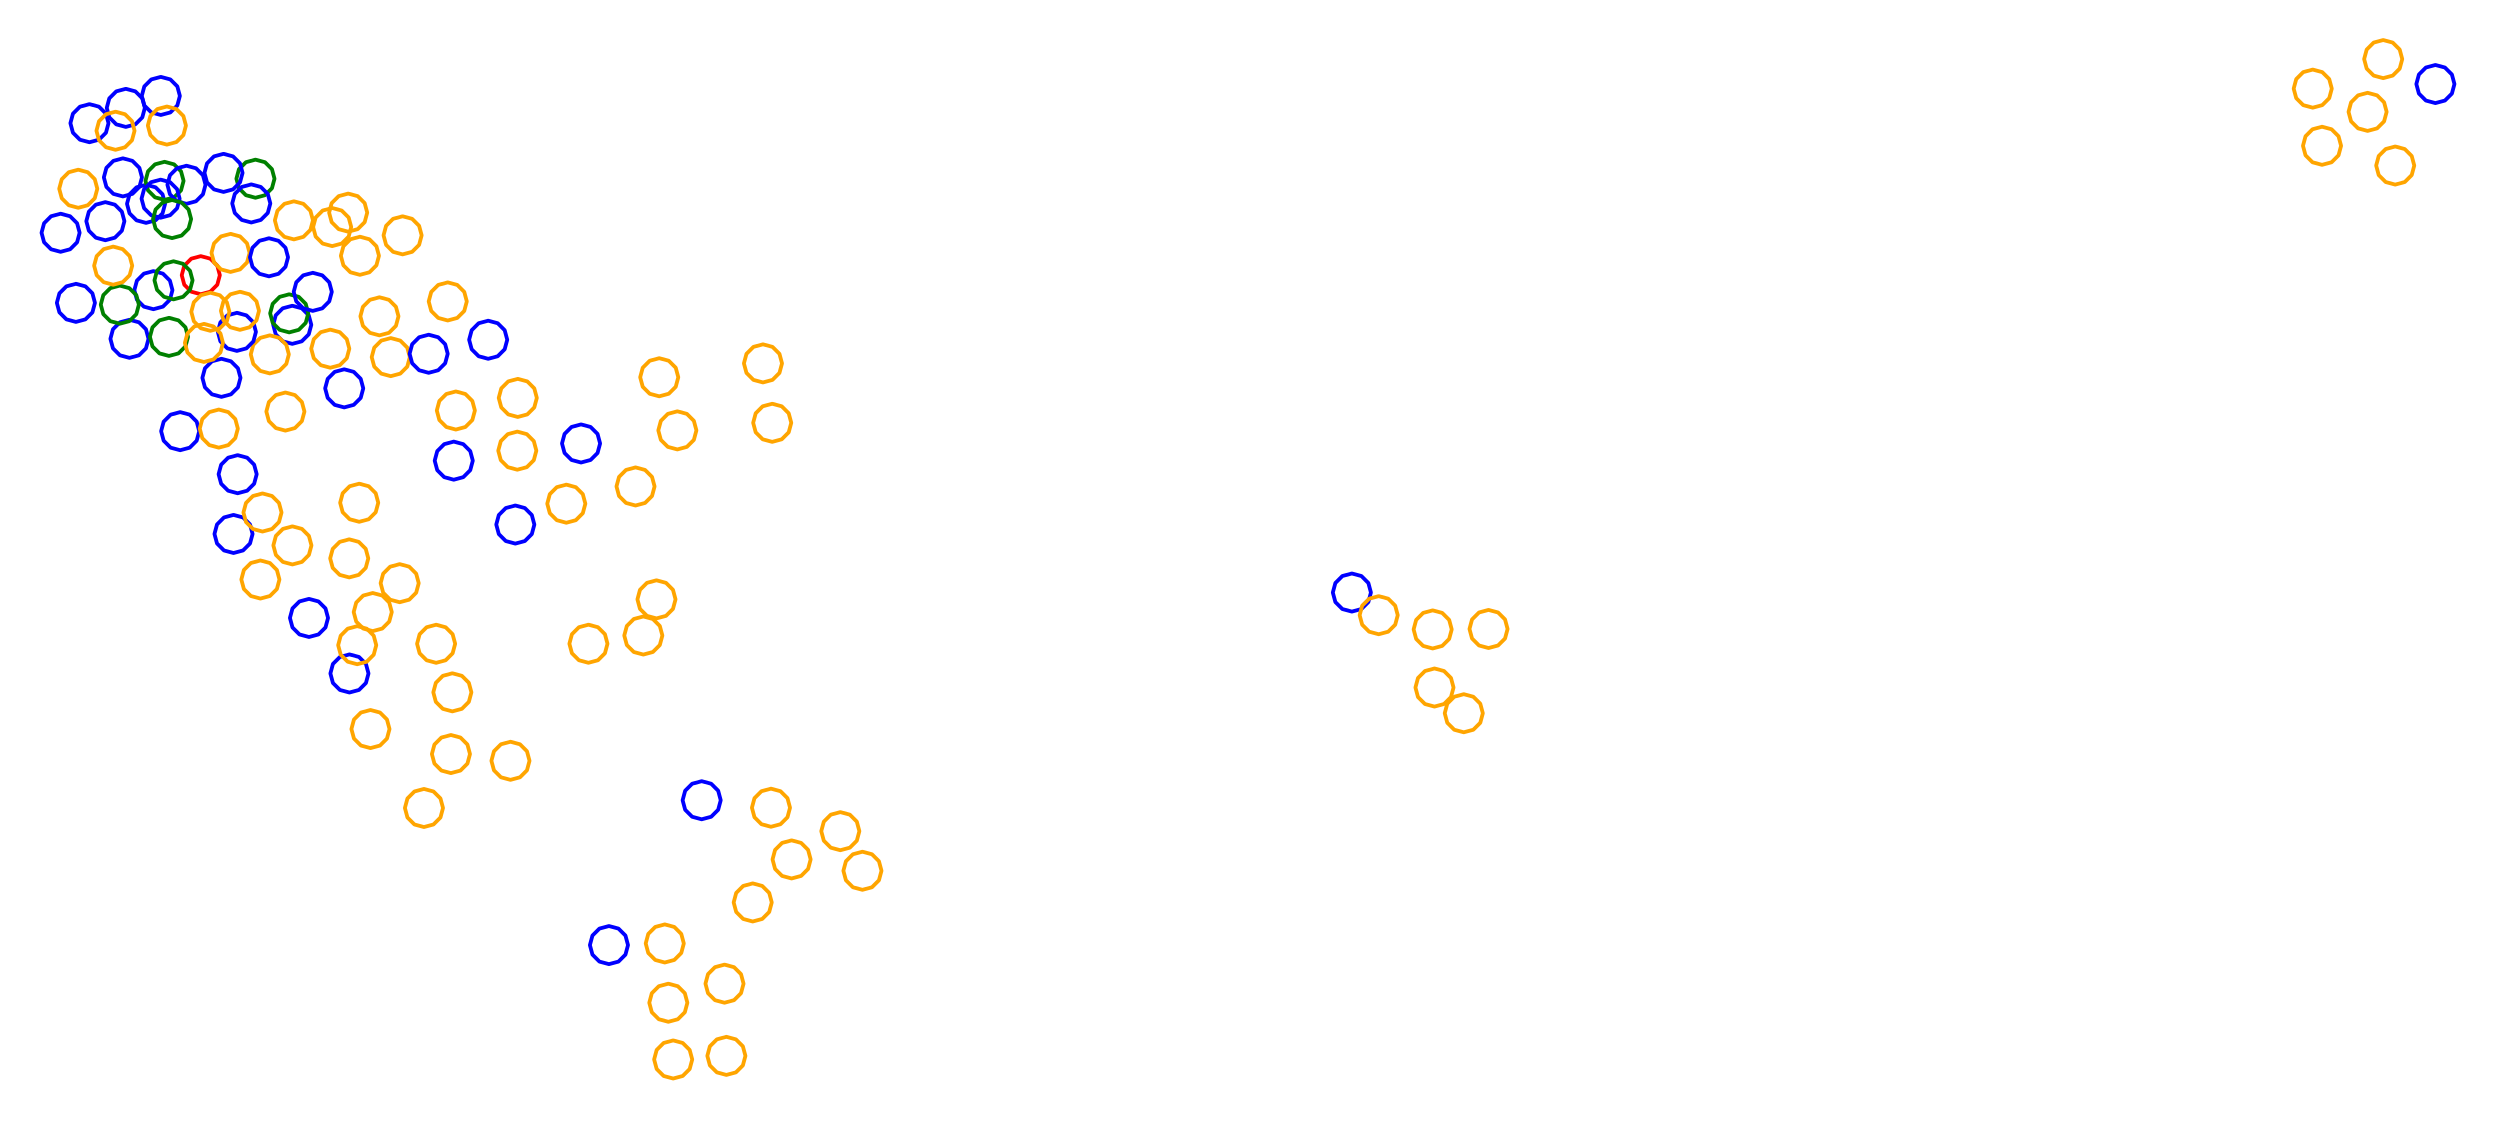 <?xml version="1.0" ?><!DOCTYPE svg  PUBLIC '-//W3C//DTD SVG 1.1//EN'  'http://www.w3.org/Graphics/SVG/1.1/DTD/svg11.dtd'><svg height="295.000" viewBox="-311.000 -184.000 656.000 295.000" width="656.000" xmlns="http://www.w3.org/2000/svg"><line fill="none" stroke="none" stroke-linecap="round" stroke-width="2.0" x1="0.0" x2="0.0" y1="0.0" y2="0.0"/><polygon fill="none" fill-rule="evenodd" points="0.0,0.0 0.0,0.0 0.0,0.0" stroke-linejoin="round"/><polyline fill="none" points="-272.677,-125.517 -270.177,-126.187 -268.347,-128.017 -267.677,-130.517 -268.347,-133.017 -270.177,-134.847 -272.677,-135.517 -275.177,-134.847 -277.007,-133.017 -277.677,-130.517 -277.007,-128.017 -275.177,-126.187 -272.677,-125.517" stroke="#00f" stroke-linecap="round" stroke-linejoin="round"/><polyline fill="none" points="-243.97,-132.108 -241.47,-132.778 -239.639,-134.608 -238.97,-137.108 -239.639,-139.608 -241.47,-141.438 -243.97,-142.108 -246.47,-141.438 -248.3,-139.608 -248.97,-137.108 -248.3,-134.608 -246.47,-132.778 -243.97,-132.108" stroke="#008000" stroke-linecap="round" stroke-linejoin="round"/><polyline fill="none" points="-193.511,-99.905 -191.011,-100.575 -189.18,-102.405 -188.511,-104.905 -189.18,-107.405 -191.011,-109.236 -193.511,-109.905 -196.011,-109.236 -197.841,-107.405 -198.511,-104.905 -197.841,-102.405 -196.011,-100.575 -193.511,-99.905" stroke="#ffa500" stroke-linecap="round" stroke-linejoin="round"/><polyline fill="none" points="-267.829,-131.545 -265.329,-132.215 -263.498,-134.045 -262.829,-136.545 -263.498,-139.045 -265.329,-140.875 -267.829,-141.545 -270.329,-140.875 -272.159,-139.045 -272.829,-136.545 -272.159,-134.045 -270.329,-132.215 -267.829,-131.545" stroke="#008000" stroke-linecap="round" stroke-linejoin="round"/><polyline fill="none" points="-277.03,-90.098 -274.53,-90.768 -272.7,-92.598 -272.03,-95.098 -272.7,-97.598 -274.53,-99.428 -277.03,-100.098 -279.53,-99.428 -281.361,-97.598 -282.03,-95.098 -281.361,-92.598 -279.53,-90.768 -277.03,-90.098" stroke="#00f" stroke-linecap="round" stroke-linejoin="round"/><polyline fill="none" points="-287.528,-146.674 -285.028,-147.343 -283.198,-149.174 -282.528,-151.674 -283.198,-154.174 -285.028,-156.004 -287.528,-156.674 -290.028,-156.004 -291.858,-154.174 -292.528,-151.674 -291.858,-149.174 -290.028,-147.343 -287.528,-146.674" stroke="#00f" stroke-linecap="round" stroke-linejoin="round"/><polyline fill="none" points="298.3,-140.747 300.8,-141.417 302.63,-143.247 303.3,-145.747 302.63,-148.247 300.8,-150.078 298.3,-150.747 295.8,-150.078 293.97,-148.247 293.3,-145.747 293.97,-143.247 295.8,-141.417 298.3,-140.747" stroke="#ffa500" stroke-linecap="round" stroke-linejoin="round"/><polyline fill="none" points="-295.102,-117.923 -292.602,-118.593 -290.772,-120.423 -290.102,-122.923 -290.772,-125.423 -292.602,-127.253 -295.102,-127.923 -297.602,-127.253 -299.433,-125.423 -300.102,-122.923 -299.433,-120.423 -297.602,-118.593 -295.102,-117.923" stroke="#00f" stroke-linecap="round" stroke-linejoin="round"/><polyline fill="none" points="79.591,-13.957 82.091,-14.627 83.921,-16.457 84.591,-18.957 83.921,-21.457 82.091,-23.287 79.591,-23.957 77.091,-23.287 75.26,-21.457 74.591,-18.957 75.26,-16.457 77.091,-14.627 79.591,-13.957" stroke="#ffa500" stroke-linecap="round" stroke-linejoin="round"/><polyline fill="none" points="328.049,-156.949 330.549,-157.619 332.379,-159.449 333.049,-161.949 332.379,-164.449 330.549,-166.28 328.049,-166.949 325.549,-166.28 323.719,-164.449 323.049,-161.949 323.719,-159.449 325.549,-157.619 328.049,-156.949" stroke="#00f" stroke-linecap="round" stroke-linejoin="round"/><polyline fill="none" points="-252.35,-133.635 -249.85,-134.305 -248.02,-136.135 -247.35,-138.635 -248.02,-141.135 -249.85,-142.965 -252.35,-143.635 -254.85,-142.965 -256.681,-141.135 -257.35,-138.635 -256.681,-136.135 -254.85,-134.305 -252.35,-133.635" stroke="#00f" stroke-linecap="round" stroke-linejoin="round"/><polyline fill="none" points="-191.936,-58.124 -189.436,-58.794 -187.606,-60.624 -186.936,-63.124 -187.606,-65.624 -189.436,-67.454 -191.936,-68.124 -194.436,-67.454 -196.266,-65.624 -196.936,-63.124 -196.266,-60.624 -194.436,-58.794 -191.936,-58.124" stroke="#00f" stroke-linecap="round" stroke-linejoin="round"/><polyline fill="none" points="-219.64,-123.203 -217.14,-123.872 -215.31,-125.703 -214.64,-128.203 -215.31,-130.703 -217.14,-132.533 -219.64,-133.203 -222.14,-132.533 -223.97,-130.703 -224.64,-128.203 -223.97,-125.703 -222.14,-123.872 -219.64,-123.203" stroke="#ffa500" stroke-linecap="round" stroke-linejoin="round"/><polyline fill="none" points="-196.562,-10.077 -194.062,-10.747 -192.232,-12.577 -191.562,-15.077 -192.232,-17.577 -194.062,-19.407 -196.562,-20.077 -199.062,-19.407 -200.892,-17.577 -201.562,-15.077 -200.892,-12.577 -199.062,-10.747 -196.562,-10.077" stroke="#ffa500" stroke-linecap="round" stroke-linejoin="round"/><polyline fill="none" points="-208.466,-85.293 -205.966,-85.963 -204.136,-87.793 -203.466,-90.293 -204.136,-92.793 -205.966,-94.623 -208.466,-95.293 -210.966,-94.623 -212.796,-92.793 -213.466,-90.293 -212.796,-87.793 -210.966,-85.963 -208.466,-85.293" stroke="#ffa500" stroke-linecap="round" stroke-linejoin="round"/><polyline fill="none" points="-268.801,-153.827 -266.301,-154.497 -264.471,-156.327 -263.801,-158.827 -264.471,-161.327 -266.301,-163.157 -268.801,-163.827 -271.301,-163.157 -273.131,-161.327 -273.801,-158.827 -273.131,-156.327 -271.301,-154.497 -268.801,-153.827" stroke="#00f" stroke-linecap="round" stroke-linejoin="round"/><polyline fill="none" points="-234.313,-93.771 -231.813,-94.441 -229.983,-96.271 -229.313,-98.771 -229.983,-101.271 -231.813,-103.101 -234.313,-103.771 -236.813,-103.101 -238.643,-101.271 -239.313,-98.771 -238.643,-96.271 -236.813,-94.441 -234.313,-93.771" stroke="#00f" stroke-linecap="round" stroke-linejoin="round"/><polyline fill="none" points="-213.79,12.3 -211.29,11.63 -209.46,9.8 -208.79,7.3 -209.46,4.8 -211.29,2.969 -213.79,2.3 -216.29,2.969 -218.121,4.8 -218.79,7.3 -218.121,9.8 -216.29,11.63 -213.79,12.3" stroke="#ffa500" stroke-linecap="round" stroke-linejoin="round"/><polyline fill="none" points="-277.989,-150.697 -275.489,-151.366 -273.659,-153.197 -272.989,-155.697 -273.659,-158.197 -275.489,-160.027 -277.989,-160.697 -280.489,-160.027 -282.319,-158.197 -282.989,-155.697 -282.319,-153.197 -280.489,-151.366 -277.989,-150.697" stroke="#00f" stroke-linecap="round" stroke-linejoin="round"/><polyline fill="none" points="43.731,-23.519 46.231,-24.189 48.061,-26.019 48.731,-28.519 48.061,-31.019 46.231,-32.849 43.731,-33.519 41.231,-32.849 39.401,-31.019 38.731,-28.519 39.401,-26.019 41.231,-24.189 43.731,-23.519" stroke="#00f" stroke-linecap="round" stroke-linejoin="round"/><polyline fill="none" points="-191.387,-71.285 -188.887,-71.954 -187.057,-73.785 -186.387,-76.285 -187.057,-78.785 -188.887,-80.615 -191.387,-81.285 -193.887,-80.615 -195.717,-78.785 -196.387,-76.285 -195.717,-73.785 -193.887,-71.954 -191.387,-71.285" stroke="#ffa500" stroke-linecap="round" stroke-linejoin="round"/><polyline fill="none" points="-290.464,-129.474 -287.964,-130.144 -286.134,-131.974 -285.464,-134.474 -286.134,-136.974 -287.964,-138.804 -290.464,-139.474 -292.964,-138.804 -294.794,-136.974 -295.464,-134.474 -294.794,-131.974 -292.964,-130.144 -290.464,-129.474" stroke="#ffa500" stroke-linecap="round" stroke-linejoin="round"/><polyline fill="none" points="-138.017,-80.008 -135.517,-80.678 -133.687,-82.508 -133.017,-85.008 -133.687,-87.508 -135.517,-89.338 -138.017,-90.008 -140.517,-89.338 -142.347,-87.508 -143.017,-85.008 -142.347,-82.508 -140.517,-80.678 -138.017,-80.008" stroke="#ffa500" stroke-linecap="round" stroke-linejoin="round"/><polyline fill="none" points="-262.074,-130.516 -259.574,-131.186 -257.744,-133.016 -257.074,-135.516 -257.744,-138.016 -259.574,-139.846 -262.074,-140.516 -264.574,-139.846 -266.404,-138.016 -267.074,-135.516 -266.404,-133.016 -264.574,-131.186 -262.074,-130.516" stroke="#00f" stroke-linecap="round" stroke-linejoin="round"/><polyline fill="none" points="-136.566,68.563 -134.066,67.893 -132.236,66.063 -131.566,63.563 -132.236,61.063 -134.066,59.233 -136.566,58.563 -139.066,59.233 -140.896,61.063 -141.566,63.563 -140.896,66.063 -139.066,67.893 -136.566,68.563" stroke="#ffa500" stroke-linecap="round" stroke-linejoin="round"/><polyline fill="none" points="-175.135,-74.588 -172.635,-75.258 -170.805,-77.088 -170.135,-79.588 -170.805,-82.088 -172.635,-83.918 -175.135,-84.588 -177.635,-83.918 -179.465,-82.088 -180.135,-79.588 -179.465,-77.088 -177.635,-75.258 -175.135,-74.588" stroke="#ffa500" stroke-linecap="round" stroke-linejoin="round"/><polyline fill="none" points="295.861,-155.744 298.361,-156.414 300.191,-158.244 300.861,-160.744 300.191,-163.244 298.361,-165.074 295.861,-165.744 293.361,-165.074 291.531,-163.244 290.861,-160.744 291.531,-158.244 293.361,-156.414 295.861,-155.744" stroke="#ffa500" stroke-linecap="round" stroke-linejoin="round"/><polyline fill="none" points="-205.358,-117.248 -202.858,-117.918 -201.028,-119.748 -200.358,-122.248 -201.028,-124.748 -202.858,-126.578 -205.358,-127.248 -207.858,-126.578 -209.689,-124.748 -210.358,-122.248 -209.689,-119.748 -207.858,-117.918 -205.358,-117.248" stroke="#ffa500" stroke-linecap="round" stroke-linejoin="round"/><polyline fill="none" points="-138.741,-21.729 -136.241,-22.399 -134.41,-24.229 -133.741,-26.729 -134.41,-29.229 -136.241,-31.059 -138.741,-31.729 -141.241,-31.059 -143.071,-29.229 -143.741,-26.729 -143.071,-24.229 -141.241,-22.399 -138.741,-21.729" stroke="#ffa500" stroke-linecap="round" stroke-linejoin="round"/><polyline fill="none" points="-240.204,-86.01 -237.704,-86.68 -235.874,-88.51 -235.204,-91.01 -235.874,-93.51 -237.704,-95.34 -240.204,-96.01 -242.704,-95.34 -244.534,-93.51 -245.204,-91.01 -244.534,-88.51 -242.704,-86.68 -240.204,-86.01" stroke="#ffa500" stroke-linecap="round" stroke-linejoin="round"/><polyline fill="none" points="-133.261,-66.07 -130.761,-66.74 -128.931,-68.57 -128.261,-71.07 -128.931,-73.57 -130.761,-75.4 -133.261,-76.07 -135.761,-75.4 -137.591,-73.57 -138.261,-71.07 -137.591,-68.57 -135.761,-66.74 -133.261,-66.07" stroke="#ffa500" stroke-linecap="round" stroke-linejoin="round"/><polyline fill="none" points="-182.901,-89.851 -180.401,-90.521 -178.57,-92.351 -177.901,-94.851 -178.57,-97.351 -180.401,-99.181 -182.901,-99.851 -185.401,-99.181 -187.231,-97.351 -187.901,-94.851 -187.231,-92.351 -185.401,-90.521 -182.901,-89.851" stroke="#00f" stroke-linecap="round" stroke-linejoin="round"/><polyline fill="none" points="-219.308,-2.284 -216.808,-2.954 -214.978,-4.784 -214.308,-7.284 -214.978,-9.784 -216.808,-11.614 -219.308,-12.284 -221.808,-11.614 -223.639,-9.784 -224.308,-7.284 -223.639,-4.784 -221.808,-2.954 -219.308,-2.284" stroke="#00f" stroke-linecap="round" stroke-linejoin="round"/><polyline fill="none" points="-108.697,32.944 -106.197,32.274 -104.366,30.444 -103.697,27.944 -104.366,25.444 -106.197,23.614 -108.697,22.944 -111.197,23.614 -113.027,25.444 -113.697,27.944 -113.027,30.444 -111.197,32.274 -108.697,32.944" stroke="#ffa500" stroke-linecap="round" stroke-linejoin="round"/><polyline fill="none" points="-84.697,49.487 -82.197,48.818 -80.367,46.987 -79.697,44.487 -80.367,41.987 -82.197,40.157 -84.697,39.487 -87.197,40.157 -89.027,41.987 -89.697,44.487 -89.027,46.987 -87.197,48.818 -84.697,49.487" stroke="#ffa500" stroke-linecap="round" stroke-linejoin="round"/><polyline fill="none" points="314.349,-163.495 316.849,-164.165 318.679,-165.995 319.349,-168.495 318.679,-170.995 316.849,-172.825 314.349,-173.495 311.849,-172.825 310.019,-170.995 309.349,-168.495 310.019,-165.995 311.849,-164.165 314.349,-163.495" stroke="#ffa500" stroke-linecap="round" stroke-linejoin="round"/><polyline fill="none" points="-192.304,2.668 -189.804,1.998 -187.974,0.168 -187.304,-2.332 -187.974,-4.832 -189.804,-6.662 -192.304,-7.332 -194.804,-6.662 -196.634,-4.832 -197.304,-2.332 -196.634,0.168 -194.804,1.998 -192.304,2.668" stroke="#ffa500" stroke-linecap="round" stroke-linejoin="round"/><polyline fill="none" points="50.769,-17.573 53.269,-18.242 55.099,-20.073 55.769,-22.573 55.099,-25.073 53.269,-26.903 50.769,-27.573 48.269,-26.903 46.439,-25.073 45.769,-22.573 46.439,-20.073 48.269,-18.242 50.769,-17.573" stroke="#ffa500" stroke-linecap="round" stroke-linejoin="round"/><polyline fill="none" points="317.503,-135.563 320.003,-136.233 321.834,-138.063 322.503,-140.563 321.834,-143.063 320.003,-144.893 317.503,-145.563 315.003,-144.893 313.173,-143.063 312.503,-140.563 313.173,-138.063 315.003,-136.233 317.503,-135.563" stroke="#ffa500" stroke-linecap="round" stroke-linejoin="round"/><polyline fill="none" points="73.096,8.154 75.596,7.485 77.426,5.654 78.096,3.154 77.426,0.654 75.596,-1.176 73.096,-1.846 70.596,-1.176 68.766,0.654 68.096,3.154 68.766,5.654 70.596,7.485 73.096,8.154" stroke="#ffa500" stroke-linecap="round" stroke-linejoin="round"/><polyline fill="none" points="-110.799,-83.648 -108.299,-84.318 -106.469,-86.148 -105.799,-88.648 -106.469,-91.148 -108.299,-92.978 -110.799,-93.648 -113.299,-92.978 -115.129,-91.148 -115.799,-88.648 -115.129,-86.148 -113.299,-84.318 -110.799,-83.648" stroke="#ffa500" stroke-linecap="round" stroke-linejoin="round"/><polyline fill="none" points="-223.84,-119.422 -221.34,-120.091 -219.51,-121.922 -218.84,-124.422 -219.51,-126.922 -221.34,-128.752 -223.84,-129.422 -226.34,-128.752 -228.17,-126.922 -228.84,-124.422 -228.17,-121.922 -226.34,-120.091 -223.84,-119.422" stroke="#ffa500" stroke-linecap="round" stroke-linejoin="round"/><polyline fill="none" points="-108.373,-68.057 -105.873,-68.727 -104.043,-70.557 -103.373,-73.057 -104.043,-75.557 -105.873,-77.387 -108.373,-78.057 -110.873,-77.387 -112.703,-75.557 -113.373,-73.057 -112.703,-70.557 -110.873,-68.727 -108.373,-68.057" stroke="#ffa500" stroke-linecap="round" stroke-linejoin="round"/><polyline fill="none" points="-266.663,-90.603 -264.163,-91.273 -262.333,-93.103 -261.663,-95.603 -262.333,-98.103 -264.163,-99.933 -266.663,-100.603 -269.163,-99.933 -270.993,-98.103 -271.663,-95.603 -270.993,-93.103 -269.163,-91.273 -266.663,-90.603" stroke="#008000" stroke-linecap="round" stroke-linejoin="round"/><polyline fill="none" points="-216.746,-47.08 -214.246,-47.75 -212.416,-49.58 -211.746,-52.08 -212.416,-54.58 -214.246,-56.41 -216.746,-57.08 -219.246,-56.41 -221.076,-54.58 -221.746,-52.08 -221.076,-49.58 -219.246,-47.75 -216.746,-47.08" stroke="#ffa500" stroke-linecap="round" stroke-linejoin="round"/><polyline fill="none" points="-175.26,-60.749 -172.76,-61.418 -170.93,-63.249 -170.26,-65.749 -170.93,-68.249 -172.76,-70.079 -175.26,-70.749 -177.76,-70.079 -179.59,-68.249 -180.26,-65.749 -179.59,-63.249 -177.76,-61.418 -175.26,-60.749" stroke="#ffa500" stroke-linecap="round" stroke-linejoin="round"/><polyline fill="none" points="-162.402,-46.833 -159.902,-47.503 -158.072,-49.333 -157.402,-51.833 -158.072,-54.333 -159.902,-56.163 -162.402,-56.833 -164.902,-56.163 -166.732,-54.333 -167.402,-51.833 -166.732,-49.333 -164.902,-47.503 -162.402,-46.833" stroke="#ffa500" stroke-linecap="round" stroke-linejoin="round"/><polyline fill="none" points="-249.725,-38.89 -247.225,-39.56 -245.394,-41.39 -244.725,-43.89 -245.394,-46.39 -247.225,-48.22 -249.725,-48.89 -252.225,-48.22 -254.055,-46.39 -254.725,-43.89 -254.055,-41.39 -252.225,-39.56 -249.725,-38.89" stroke="#00f" stroke-linecap="round" stroke-linejoin="round"/><polyline fill="none" points="-263.722,-65.862 -261.222,-66.532 -259.392,-68.362 -258.722,-70.862 -259.392,-73.362 -261.222,-75.192 -263.722,-75.862 -266.222,-75.192 -268.053,-73.362 -268.722,-70.862 -268.053,-68.362 -266.222,-66.532 -263.722,-65.862" stroke="#00f" stroke-linecap="round" stroke-linejoin="round"/><polyline fill="none" points="-253.589,-66.537 -251.089,-67.207 -249.259,-69.037 -248.589,-71.537 -249.259,-74.037 -251.089,-75.867 -253.589,-76.537 -256.089,-75.867 -257.919,-74.037 -258.589,-71.537 -257.919,-69.037 -256.089,-67.207 -253.589,-66.537" stroke="#ffa500" stroke-linecap="round" stroke-linejoin="round"/><polyline fill="none" points="-142.193,-12.243 -139.693,-12.913 -137.863,-14.743 -137.193,-17.243 -137.863,-19.743 -139.693,-21.573 -142.193,-22.243 -144.693,-21.573 -146.523,-19.743 -147.193,-17.243 -146.523,-14.743 -144.693,-12.913 -142.193,-12.243" stroke="#ffa500" stroke-linecap="round" stroke-linejoin="round"/><polyline fill="none" points="-90.501,39.099 -88.001,38.429 -86.171,36.599 -85.501,34.099 -86.171,31.599 -88.001,29.769 -90.501,29.099 -93.001,29.769 -94.831,31.599 -95.501,34.099 -94.831,36.599 -93.001,38.429 -90.501,39.099" stroke="#ffa500" stroke-linecap="round" stroke-linejoin="round"/><polyline fill="none" points="-220.681,-77.096 -218.181,-77.766 -216.35,-79.596 -215.681,-82.096 -216.35,-84.596 -218.181,-86.426 -220.681,-87.096 -223.181,-86.426 -225.011,-84.596 -225.681,-82.096 -225.011,-79.596 -223.181,-77.766 -220.681,-77.096" stroke="#00f" stroke-linecap="round" stroke-linejoin="round"/><polyline fill="none" points="-248.841,-91.921 -246.341,-92.591 -244.511,-94.421 -243.841,-96.921 -244.511,-99.421 -246.341,-101.251 -248.841,-101.921 -251.341,-101.251 -253.171,-99.421 -253.841,-96.921 -253.171,-94.421 -251.341,-92.591 -248.841,-91.921" stroke="#00f" stroke-linecap="round" stroke-linejoin="round"/><polyline fill="none" points="-120.399,98.058 -117.899,97.388 -116.069,95.558 -115.399,93.058 -116.069,90.558 -117.899,88.728 -120.399,88.058 -122.899,88.728 -124.73,90.558 -125.399,93.058 -124.73,95.558 -122.899,97.388 -120.399,98.058" stroke="#ffa500" stroke-linecap="round" stroke-linejoin="round"/><polyline fill="none" points="-236.114,-71.006 -233.614,-71.676 -231.784,-73.506 -231.114,-76.006 -231.784,-78.506 -233.614,-80.336 -236.114,-81.006 -238.614,-80.336 -240.444,-78.506 -241.114,-76.006 -240.444,-73.506 -238.614,-71.676 -236.114,-71.006" stroke="#ffa500" stroke-linecap="round" stroke-linejoin="round"/><polyline fill="none" points="-258.313,-106.791 -255.813,-107.461 -253.983,-109.291 -253.313,-111.791 -253.983,-114.291 -255.813,-116.121 -258.313,-116.791 -260.813,-116.121 -262.643,-114.291 -263.313,-111.791 -262.643,-109.291 -260.813,-107.461 -258.313,-106.791" stroke="#f00" stroke-linecap="round" stroke-linejoin="round"/><polyline fill="none" points="-235.113,-96.781 -232.613,-97.451 -230.783,-99.281 -230.113,-101.781 -230.783,-104.281 -232.613,-106.111 -235.113,-106.781 -237.613,-106.111 -239.443,-104.281 -240.113,-101.781 -239.443,-99.281 -237.613,-97.451 -235.113,-96.781" stroke="#008000" stroke-linecap="round" stroke-linejoin="round"/><polyline fill="none" points="-217.269,-9.702 -214.769,-10.371 -212.939,-12.202 -212.269,-14.702 -212.939,-17.202 -214.769,-19.032 -217.269,-19.702 -219.769,-19.032 -221.599,-17.202 -222.269,-14.702 -221.599,-12.202 -219.769,-10.371 -217.269,-9.702" stroke="#ffa500" stroke-linecap="round" stroke-linejoin="round"/><polyline fill="none" points="-206.126,-25.974 -203.626,-26.643 -201.796,-28.474 -201.126,-30.974 -201.796,-33.474 -203.626,-35.304 -206.126,-35.974 -208.626,-35.304 -210.456,-33.474 -211.126,-30.974 -210.456,-28.474 -208.626,-26.643 -206.126,-25.974" stroke="#ffa500" stroke-linecap="round" stroke-linejoin="round"/><polyline fill="none" points="-151.211,68.992 -148.711,68.322 -146.881,66.492 -146.211,63.992 -146.881,61.492 -148.711,59.662 -151.211,58.992 -153.711,59.662 -155.541,61.492 -156.211,63.992 -155.541,66.492 -153.711,68.322 -151.211,68.992" stroke="#00f" stroke-linecap="round" stroke-linejoin="round"/><polyline fill="none" points="-248.642,-54.569 -246.142,-55.239 -244.312,-57.069 -243.642,-59.569 -244.312,-62.069 -246.142,-63.899 -248.642,-64.569 -251.142,-63.899 -252.972,-62.069 -253.642,-59.569 -252.972,-57.069 -251.142,-55.239 -248.642,-54.569" stroke="#00f" stroke-linecap="round" stroke-linejoin="round"/><polyline fill="none" points="-156.595,-10.085 -154.095,-10.755 -152.265,-12.585 -151.595,-15.085 -152.265,-17.585 -154.095,-19.415 -156.595,-20.085 -159.095,-19.415 -160.925,-17.585 -161.595,-15.085 -160.925,-12.585 -159.095,-10.755 -156.595,-10.085" stroke="#ffa500" stroke-linecap="round" stroke-linejoin="round"/><polyline fill="none" points="-198.518,-86.175 -196.018,-86.845 -194.188,-88.675 -193.518,-91.175 -194.188,-93.675 -196.018,-95.505 -198.518,-96.175 -201.018,-95.505 -202.848,-93.675 -203.518,-91.175 -202.848,-88.675 -201.018,-86.845 -198.518,-86.175" stroke="#00f" stroke-linecap="round" stroke-linejoin="round"/><polyline fill="none" points="-211.437,-95.998 -208.937,-96.668 -207.107,-98.498 -206.437,-100.998 -207.107,-103.498 -208.937,-105.328 -211.437,-105.998 -213.937,-105.328 -215.767,-103.498 -216.437,-100.998 -215.767,-98.498 -213.937,-96.668 -211.437,-95.998" stroke="#ffa500" stroke-linecap="round" stroke-linejoin="round"/><polyline fill="none" points="-242.124,-44.522 -239.624,-45.191 -237.794,-47.022 -237.124,-49.522 -237.794,-52.022 -239.624,-53.852 -242.124,-54.522 -244.624,-53.852 -246.454,-52.022 -247.124,-49.522 -246.454,-47.022 -244.624,-45.191 -242.124,-44.522" stroke="#ffa500" stroke-linecap="round" stroke-linejoin="round"/><polyline fill="none" points="-233.879,-121.182 -231.379,-121.852 -229.548,-123.682 -228.879,-126.182 -229.548,-128.682 -231.379,-130.512 -233.879,-131.182 -236.379,-130.512 -238.209,-128.682 -238.879,-126.182 -238.209,-123.682 -236.379,-121.852 -233.879,-121.182" stroke="#ffa500" stroke-linecap="round" stroke-linejoin="round"/><polyline fill="none" points="-278.751,-132.458 -276.251,-133.128 -274.421,-134.958 -273.751,-137.458 -274.421,-139.958 -276.251,-141.788 -278.751,-142.458 -281.251,-141.788 -283.081,-139.958 -283.751,-137.458 -283.081,-134.958 -281.251,-133.128 -278.751,-132.458" stroke="#00f" stroke-linecap="round" stroke-linejoin="round"/><polyline fill="none" points="-177.055,20.63 -174.555,19.96 -172.725,18.13 -172.055,15.63 -172.725,13.13 -174.555,11.299 -177.055,10.63 -179.555,11.299 -181.385,13.13 -182.055,15.63 -181.385,18.13 -179.555,19.96 -177.055,20.63" stroke="#ffa500" stroke-linecap="round" stroke-linejoin="round"/><polyline fill="none" points="-280.694,-144.692 -278.194,-145.362 -276.364,-147.192 -275.694,-149.692 -276.364,-152.192 -278.194,-154.023 -280.694,-154.692 -283.194,-154.023 -285.024,-152.192 -285.694,-149.692 -285.024,-147.192 -283.194,-145.362 -280.694,-144.692" stroke="#ffa500" stroke-linecap="round" stroke-linejoin="round"/><polyline fill="none" points="65.409,1.406 67.909,0.736 69.739,-1.094 70.409,-3.594 69.739,-6.094 67.909,-7.924 65.409,-8.594 62.909,-7.924 61.079,-6.094 60.409,-3.594 61.079,-1.094 62.909,0.736 65.409,1.406" stroke="#ffa500" stroke-linecap="round" stroke-linejoin="round"/><polyline fill="none" points="-175.782,-41.359 -173.282,-42.029 -171.451,-43.859 -170.782,-46.359 -171.451,-48.859 -173.282,-50.69 -175.782,-51.359 -178.282,-50.69 -180.112,-48.859 -180.782,-46.359 -180.112,-43.859 -178.282,-42.029 -175.782,-41.359" stroke="#00f" stroke-linecap="round" stroke-linejoin="round"/><polyline fill="none" points="-252.893,-79.861 -250.393,-80.531 -248.563,-82.361 -247.893,-84.861 -248.563,-87.361 -250.393,-89.192 -252.893,-89.861 -255.393,-89.192 -257.223,-87.361 -257.893,-84.861 -257.223,-82.361 -255.393,-80.531 -252.893,-79.861" stroke="#00f" stroke-linecap="round" stroke-linejoin="round"/><polyline fill="none" points="-268.861,-126.863 -266.361,-127.533 -264.53,-129.363 -263.861,-131.863 -264.53,-134.363 -266.361,-136.193 -268.861,-136.863 -271.361,-136.193 -273.191,-134.363 -273.861,-131.863 -273.191,-129.363 -271.361,-127.533 -268.861,-126.863" stroke="#00f" stroke-linecap="round" stroke-linejoin="round"/><polyline fill="none" points="-120.89,79.116 -118.39,78.446 -116.56,76.616 -115.89,74.116 -116.56,71.616 -118.39,69.786 -120.89,69.116 -123.39,69.786 -125.221,71.616 -125.89,74.116 -125.221,76.616 -123.39,78.446 -120.89,79.116" stroke="#ffa500" stroke-linecap="round" stroke-linejoin="round"/><polyline fill="none" points="-257.491,-89.017 -254.991,-89.687 -253.161,-91.517 -252.491,-94.017 -253.161,-96.517 -254.991,-98.347 -257.491,-99.017 -259.991,-98.347 -261.821,-96.517 -262.491,-94.017 -261.821,-91.517 -259.991,-89.687 -257.491,-89.017" stroke="#ffa500" stroke-linecap="round" stroke-linejoin="round"/><polyline fill="none" points="-113.49,57.801 -110.99,57.131 -109.16,55.301 -108.49,52.801 -109.16,50.301 -110.99,48.471 -113.49,47.801 -115.99,48.471 -117.82,50.301 -118.49,52.801 -117.82,55.301 -115.99,57.131 -113.49,57.801" stroke="#ffa500" stroke-linecap="round" stroke-linejoin="round"/><polyline fill="none" points="-134.359,99.005 -131.859,98.336 -130.029,96.505 -129.359,94.005 -130.029,91.505 -131.859,89.675 -134.359,89.005 -136.859,89.675 -138.689,91.505 -139.359,94.005 -138.689,96.505 -136.859,98.336 -134.359,99.005" stroke="#ffa500" stroke-linecap="round" stroke-linejoin="round"/><polyline fill="none" points="-158.532,-62.635 -156.032,-63.304 -154.202,-65.135 -153.532,-67.635 -154.202,-70.135 -156.032,-71.965 -158.532,-72.635 -161.032,-71.965 -162.862,-70.135 -163.532,-67.635 -162.862,-65.135 -161.032,-63.304 -158.532,-62.635" stroke="#00f" stroke-linecap="round" stroke-linejoin="round"/><polyline fill="none" points="-270.745,-102.865 -268.245,-103.535 -266.415,-105.365 -265.745,-107.865 -266.415,-110.365 -268.245,-112.195 -270.745,-112.865 -273.245,-112.195 -275.075,-110.365 -275.745,-107.865 -275.075,-105.365 -273.245,-103.535 -270.745,-102.865" stroke="#00f" stroke-linecap="round" stroke-linejoin="round"/><polyline fill="none" points="-255.805,-97.196 -253.305,-97.866 -251.475,-99.696 -250.805,-102.196 -251.475,-104.696 -253.305,-106.526 -255.805,-107.196 -258.305,-106.526 -260.135,-104.696 -260.805,-102.196 -260.135,-99.696 -258.305,-97.866 -255.805,-97.196" stroke="#ffa500" stroke-linecap="round" stroke-linejoin="round"/><polyline fill="none" points="-199.755,33.014 -197.255,32.344 -195.425,30.514 -194.755,28.014 -195.425,25.514 -197.255,23.684 -199.755,23.014 -202.255,23.684 -204.085,25.514 -204.755,28.014 -204.085,30.514 -202.255,32.344 -199.755,33.014" stroke="#ffa500" stroke-linecap="round" stroke-linejoin="round"/><polyline fill="none" points="-135.632,84.118 -133.132,83.448 -131.302,81.618 -130.632,79.118 -131.302,76.618 -133.132,74.788 -135.632,74.118 -138.132,74.788 -139.962,76.618 -140.632,79.118 -139.962,81.618 -138.132,83.448 -135.632,84.118" stroke="#ffa500" stroke-linecap="round" stroke-linejoin="round"/><polyline fill="none" points="-229.923,-16.853 -227.423,-17.523 -225.592,-19.353 -224.923,-21.853 -225.592,-24.353 -227.423,-26.183 -229.923,-26.853 -232.423,-26.183 -234.253,-24.353 -234.923,-21.853 -234.253,-19.353 -232.423,-17.523 -229.923,-16.853" stroke="#00f" stroke-linecap="round" stroke-linejoin="round"/><polyline fill="none" points="-213.193,-18.396 -210.693,-19.066 -208.863,-20.896 -208.193,-23.396 -208.863,-25.896 -210.693,-27.727 -213.193,-28.396 -215.693,-27.727 -217.524,-25.896 -218.193,-23.396 -217.524,-20.896 -215.693,-19.066 -213.193,-18.396" stroke="#ffa500" stroke-linecap="round" stroke-linejoin="round"/><polyline fill="none" points="-245.065,-125.617 -242.565,-126.287 -240.735,-128.117 -240.065,-130.617 -240.735,-133.117 -242.565,-134.947 -245.065,-135.617 -247.565,-134.947 -249.395,-133.117 -250.065,-130.617 -249.395,-128.117 -247.565,-126.287 -245.065,-125.617" stroke="#00f" stroke-linecap="round" stroke-linejoin="round"/><polyline fill="none" points="-248.037,-97.445 -245.537,-98.115 -243.707,-99.945 -243.037,-102.445 -243.707,-104.945 -245.537,-106.775 -248.037,-107.445 -250.537,-106.775 -252.367,-104.945 -253.037,-102.445 -252.367,-99.945 -250.537,-98.115 -248.037,-97.445" stroke="#ffa500" stroke-linecap="round" stroke-linejoin="round"/><polyline fill="none" points="-279.56,-99.059 -277.06,-99.728 -275.23,-101.559 -274.56,-104.059 -275.23,-106.559 -277.06,-108.389 -279.56,-109.059 -282.06,-108.389 -283.891,-106.559 -284.56,-104.059 -283.891,-101.559 -282.06,-99.728 -279.56,-99.059" stroke="#008000" stroke-linecap="round" stroke-linejoin="round"/><polyline fill="none" points="-103.287,46.511 -100.787,45.841 -98.956,44.011 -98.287,41.511 -98.956,39.011 -100.787,37.181 -103.287,36.511 -105.787,37.181 -107.617,39.011 -108.287,41.511 -107.617,44.011 -105.787,45.841 -103.287,46.511" stroke="#ffa500" stroke-linecap="round" stroke-linejoin="round"/><polyline fill="none" points="64.932,-13.841 67.432,-14.511 69.262,-16.341 69.932,-18.841 69.262,-21.341 67.432,-23.171 64.932,-23.841 62.432,-23.171 60.602,-21.341 59.932,-18.841 60.602,-16.341 62.432,-14.511 64.932,-13.841" stroke="#ffa500" stroke-linecap="round" stroke-linejoin="round"/><polyline fill="none" points="-250.51,-112.639 -248.01,-113.309 -246.18,-115.139 -245.51,-117.639 -246.18,-120.139 -248.01,-121.969 -250.51,-122.639 -253.01,-121.969 -254.84,-120.139 -255.51,-117.639 -254.84,-115.139 -253.01,-113.309 -250.51,-112.639" stroke="#ffa500" stroke-linecap="round" stroke-linejoin="round"/><polyline fill="none" points="-291.082,-99.532 -288.582,-100.202 -286.752,-102.032 -286.082,-104.532 -286.752,-107.032 -288.582,-108.862 -291.082,-109.532 -293.582,-108.862 -295.412,-107.032 -296.082,-104.532 -295.412,-102.032 -293.582,-100.202 -291.082,-99.532" stroke="#00f" stroke-linecap="round" stroke-linejoin="round"/><polyline fill="none" points="-267.208,-146.053 -264.708,-146.723 -262.878,-148.553 -262.208,-151.053 -262.878,-153.553 -264.708,-155.383 -267.208,-156.053 -269.708,-155.383 -271.539,-153.553 -272.208,-151.053 -271.539,-148.553 -269.708,-146.723 -267.208,-146.053" stroke="#ffa500" stroke-linecap="round" stroke-linejoin="round"/><polyline fill="none" points="-265.849,-121.521 -263.349,-122.191 -261.518,-124.021 -260.849,-126.521 -261.518,-129.021 -263.349,-130.851 -265.849,-131.521 -268.349,-130.851 -270.179,-129.021 -270.849,-126.521 -270.179,-124.021 -268.349,-122.191 -265.849,-121.521" stroke="#008000" stroke-linecap="round" stroke-linejoin="round"/><polyline fill="none" points="-192.675,18.863 -190.175,18.193 -188.345,16.363 -187.675,13.863 -188.345,11.363 -190.175,9.532 -192.675,8.863 -195.175,9.532 -197.005,11.363 -197.675,13.863 -197.005,16.363 -195.175,18.193 -192.675,18.863" stroke="#ffa500" stroke-linecap="round" stroke-linejoin="round"/><polyline fill="none" points="-242.675,-26.935 -240.175,-27.605 -238.345,-29.435 -237.675,-31.935 -238.345,-34.435 -240.175,-36.265 -242.675,-36.935 -245.175,-36.265 -247.005,-34.435 -247.675,-31.935 -247.005,-29.435 -245.175,-27.605 -242.675,-26.935" stroke="#ffa500" stroke-linecap="round" stroke-linejoin="round"/><polyline fill="none" points="-216.559,-111.883 -214.059,-112.553 -212.229,-114.383 -211.559,-116.883 -212.229,-119.383 -214.059,-121.213 -216.559,-121.883 -219.059,-121.213 -220.89,-119.383 -221.559,-116.883 -220.89,-114.383 -219.059,-112.553 -216.559,-111.883" stroke="#ffa500" stroke-linecap="round" stroke-linejoin="round"/><polyline fill="none" points="-283.354,-120.961 -280.854,-121.631 -279.023,-123.461 -278.354,-125.961 -279.023,-128.461 -280.854,-130.291 -283.354,-130.961 -285.854,-130.291 -287.684,-128.461 -288.354,-125.961 -287.684,-123.461 -285.854,-121.631 -283.354,-120.961" stroke="#00f" stroke-linecap="round" stroke-linejoin="round"/><polyline fill="none" points="-240.418,-111.486 -237.918,-112.155 -236.088,-113.986 -235.418,-116.486 -236.088,-118.986 -237.918,-120.816 -240.418,-121.486 -242.918,-120.816 -244.748,-118.986 -245.418,-116.486 -244.748,-113.986 -242.918,-112.155 -240.418,-111.486" stroke="#00f" stroke-linecap="round" stroke-linejoin="round"/><polyline fill="none" points="-144.238,-51.356 -141.738,-52.026 -139.908,-53.856 -139.238,-56.356 -139.908,-58.856 -141.738,-60.686 -144.238,-61.356 -146.738,-60.686 -148.568,-58.856 -149.238,-56.356 -148.568,-53.856 -146.738,-52.026 -144.238,-51.356" stroke="#ffa500" stroke-linecap="round" stroke-linejoin="round"/><polyline fill="none" points="-224.336,-87.505 -221.836,-88.175 -220.006,-90.005 -219.336,-92.505 -220.006,-95.005 -221.836,-96.835 -224.336,-97.505 -226.836,-96.835 -228.666,-95.005 -229.336,-92.505 -228.666,-90.005 -226.836,-88.175 -224.336,-87.505" stroke="#ffa500" stroke-linecap="round" stroke-linejoin="round"/><polyline fill="none" points="-234.274,-35.885 -231.774,-36.555 -229.944,-38.385 -229.274,-40.885 -229.944,-43.385 -231.774,-45.215 -234.274,-45.885 -236.774,-45.215 -238.604,-43.385 -239.274,-40.885 -238.604,-38.385 -236.774,-36.555 -234.274,-35.885" stroke="#ffa500" stroke-linecap="round" stroke-linejoin="round"/><polyline fill="none" points="-228.931,-102.422 -226.431,-103.092 -224.601,-104.922 -223.931,-107.422 -224.601,-109.922 -226.431,-111.752 -228.931,-112.422 -231.431,-111.752 -233.261,-109.922 -233.931,-107.422 -233.261,-104.922 -231.431,-103.092 -228.931,-102.422" stroke="#00f" stroke-linecap="round" stroke-linejoin="round"/><polyline fill="none" points="-126.882,30.985 -124.382,30.315 -122.552,28.485 -121.882,25.985 -122.552,23.485 -124.382,21.655 -126.882,20.985 -129.382,21.655 -131.212,23.485 -131.882,25.985 -131.212,28.485 -129.382,30.315 -126.882,30.985" stroke="#00f" stroke-linecap="round" stroke-linejoin="round"/><polyline fill="none" points="-219.363,-32.483 -216.863,-33.153 -215.032,-34.983 -214.363,-37.483 -215.032,-39.983 -216.863,-41.813 -219.363,-42.483 -221.863,-41.813 -223.693,-39.983 -224.363,-37.483 -223.693,-34.983 -221.863,-33.153 -219.363,-32.483" stroke="#ffa500" stroke-linecap="round" stroke-linejoin="round"/><polyline fill="none" points="-265.469,-105.444 -262.969,-106.114 -261.139,-107.944 -260.469,-110.444 -261.139,-112.944 -262.969,-114.774 -265.469,-115.444 -267.969,-114.774 -269.799,-112.944 -270.469,-110.444 -269.799,-107.944 -267.969,-106.114 -265.469,-105.444" stroke="#008000" stroke-linecap="round" stroke-linejoin="round"/><polyline fill="none" points="-281.304,-109.291 -278.804,-109.961 -276.974,-111.791 -276.304,-114.291 -276.974,-116.791 -278.804,-118.621 -281.304,-119.291 -283.804,-118.621 -285.634,-116.791 -286.304,-114.291 -285.634,-111.791 -283.804,-109.961 -281.304,-109.291" stroke="#ffa500" stroke-linecap="round" stroke-linejoin="round"/><polyline fill="none" points="310.254,-149.649 312.754,-150.319 314.584,-152.149 315.254,-154.649 314.584,-157.149 312.754,-158.979 310.254,-159.649 307.754,-158.979 305.924,-157.149 305.254,-154.649 305.924,-152.149 307.754,-150.319 310.254,-149.649" stroke="#ffa500" stroke-linecap="round" stroke-linejoin="round"/></svg>